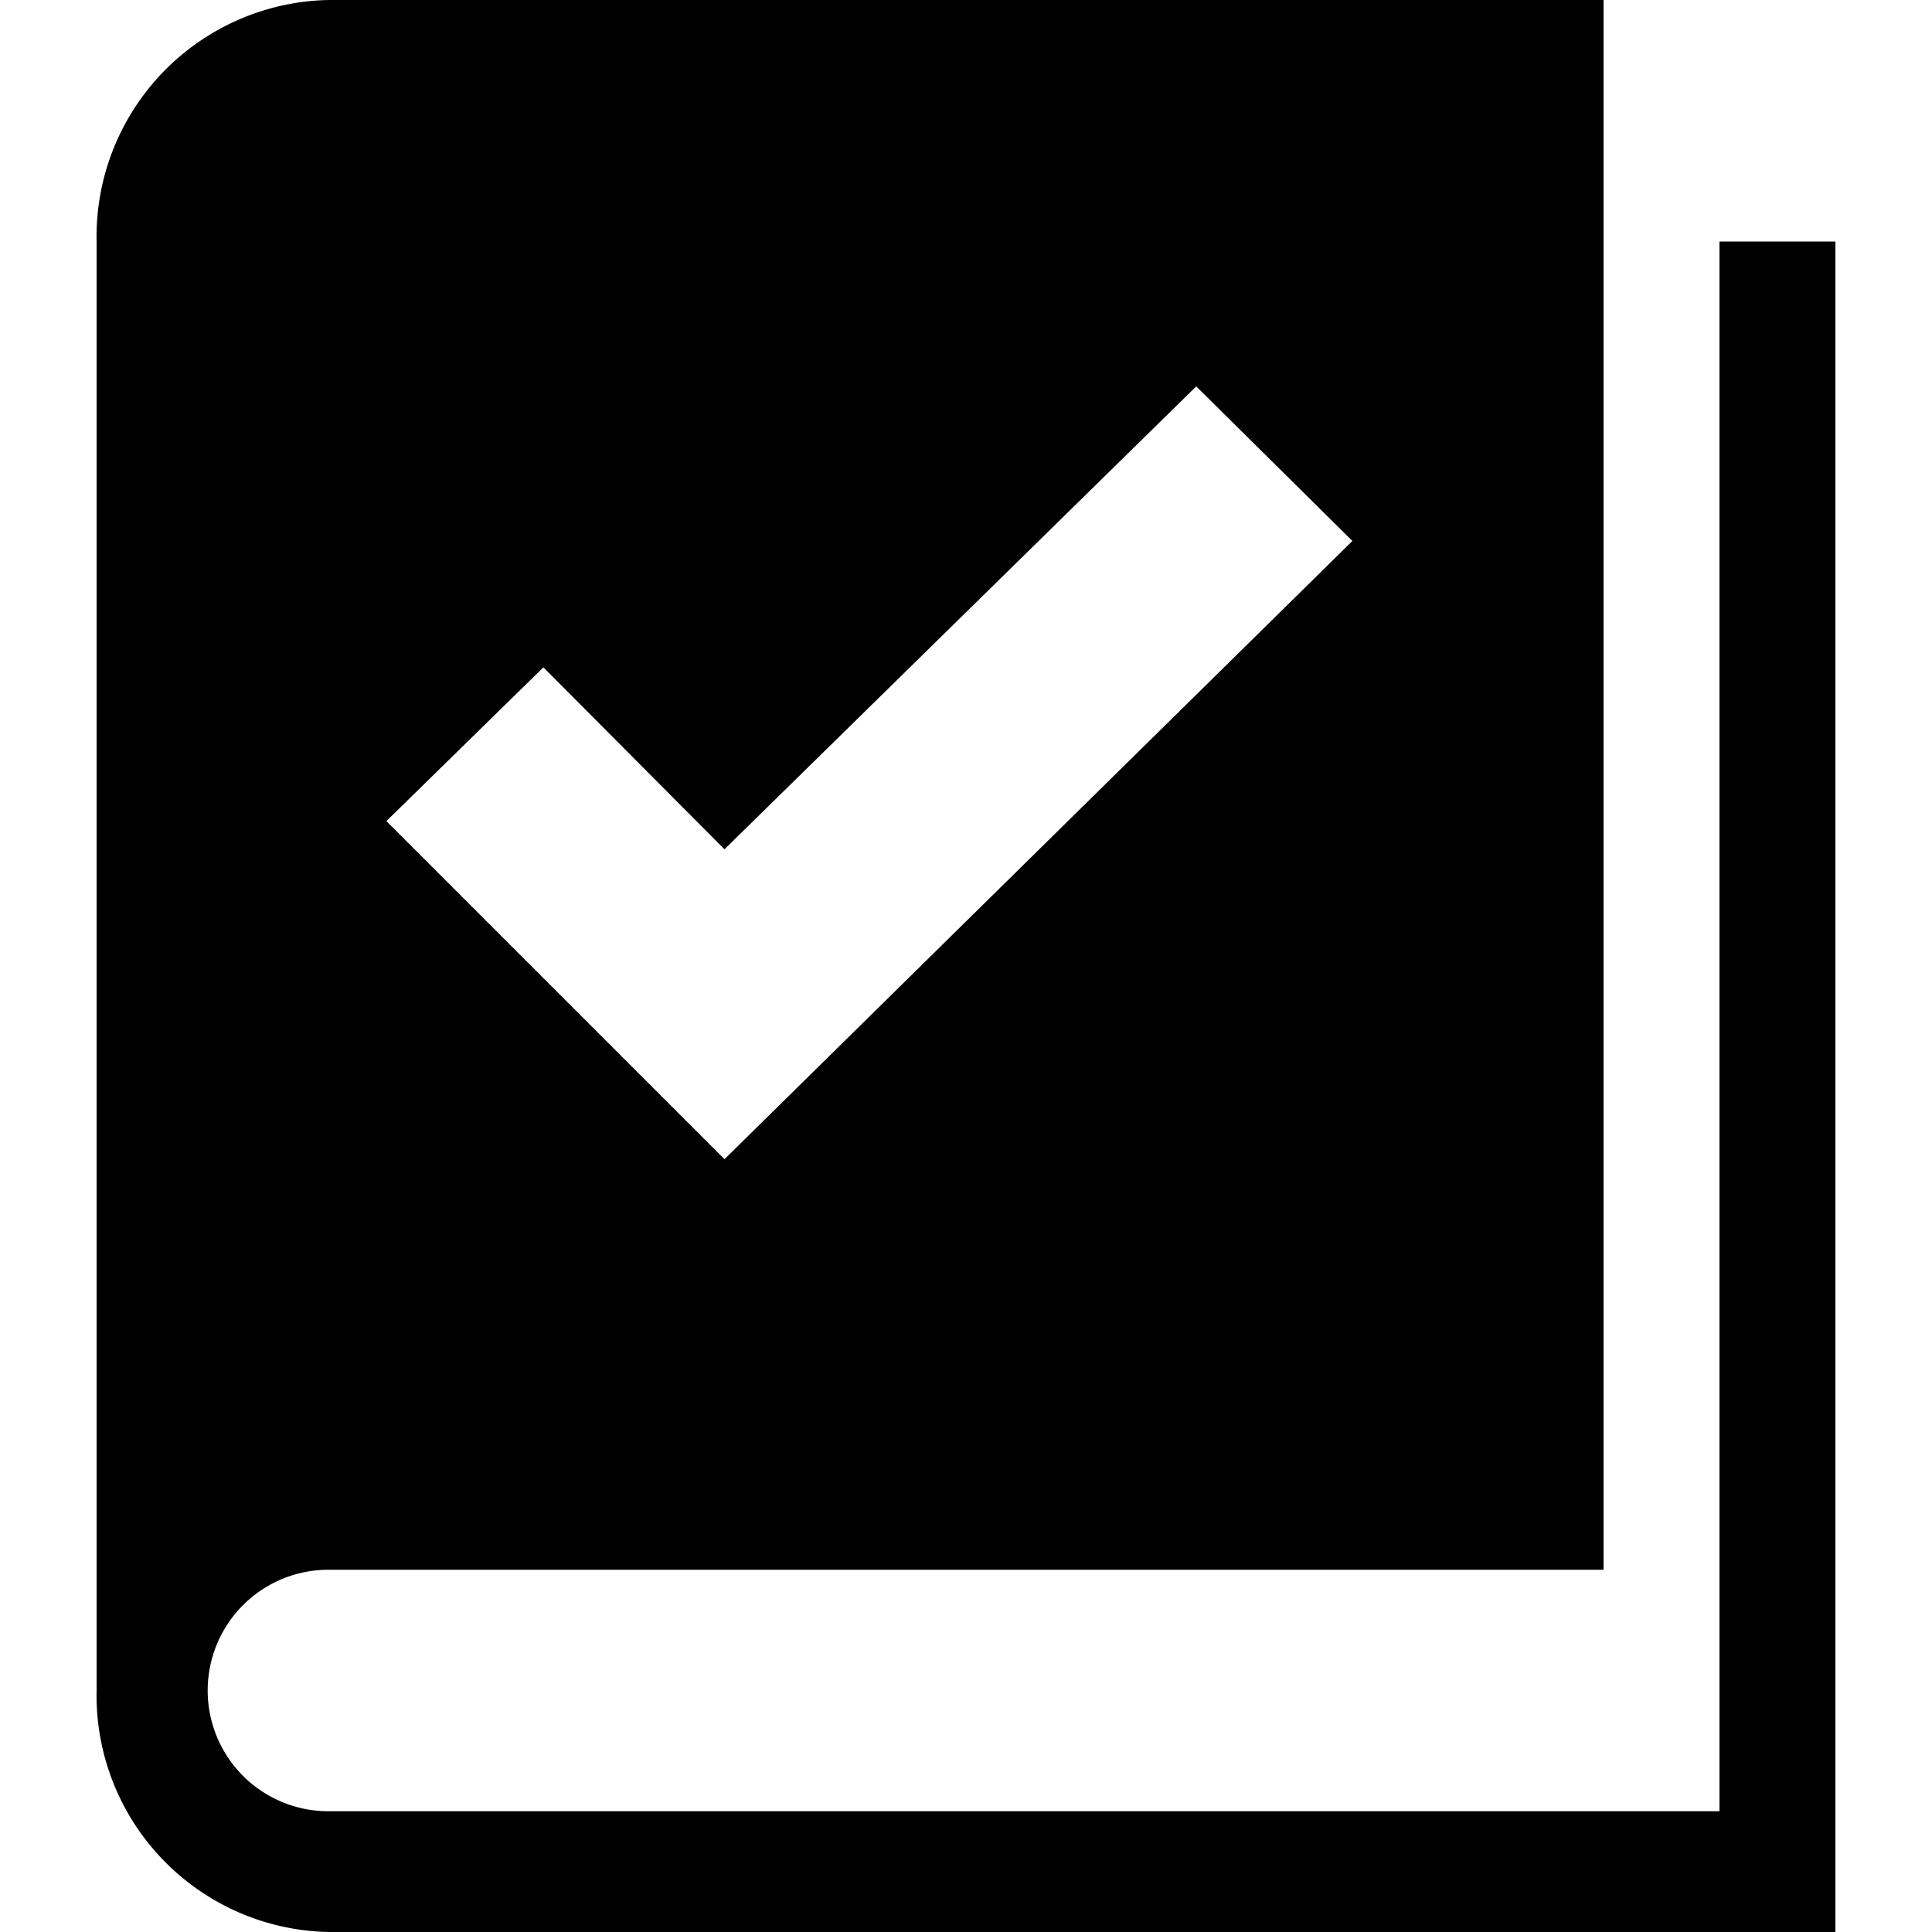 <svg data-name="MembershipScreening" width="24" height="24" xmlns="http://www.w3.org/2000/svg">
<path d="M21.36 22.5V3h1.44v21H4.08a2.94 2.94 0 01-2.88-3V3a2.94 2.94 0 012.88-3h15.84v19.5H4.08a1.5 1.5 0 100 3h17.28zm-6.5-17.7L9 10.55 6.75 8.29 4.8 10.2 9 14.4l7.8-7.68-1.94-1.92z"/>
</svg>